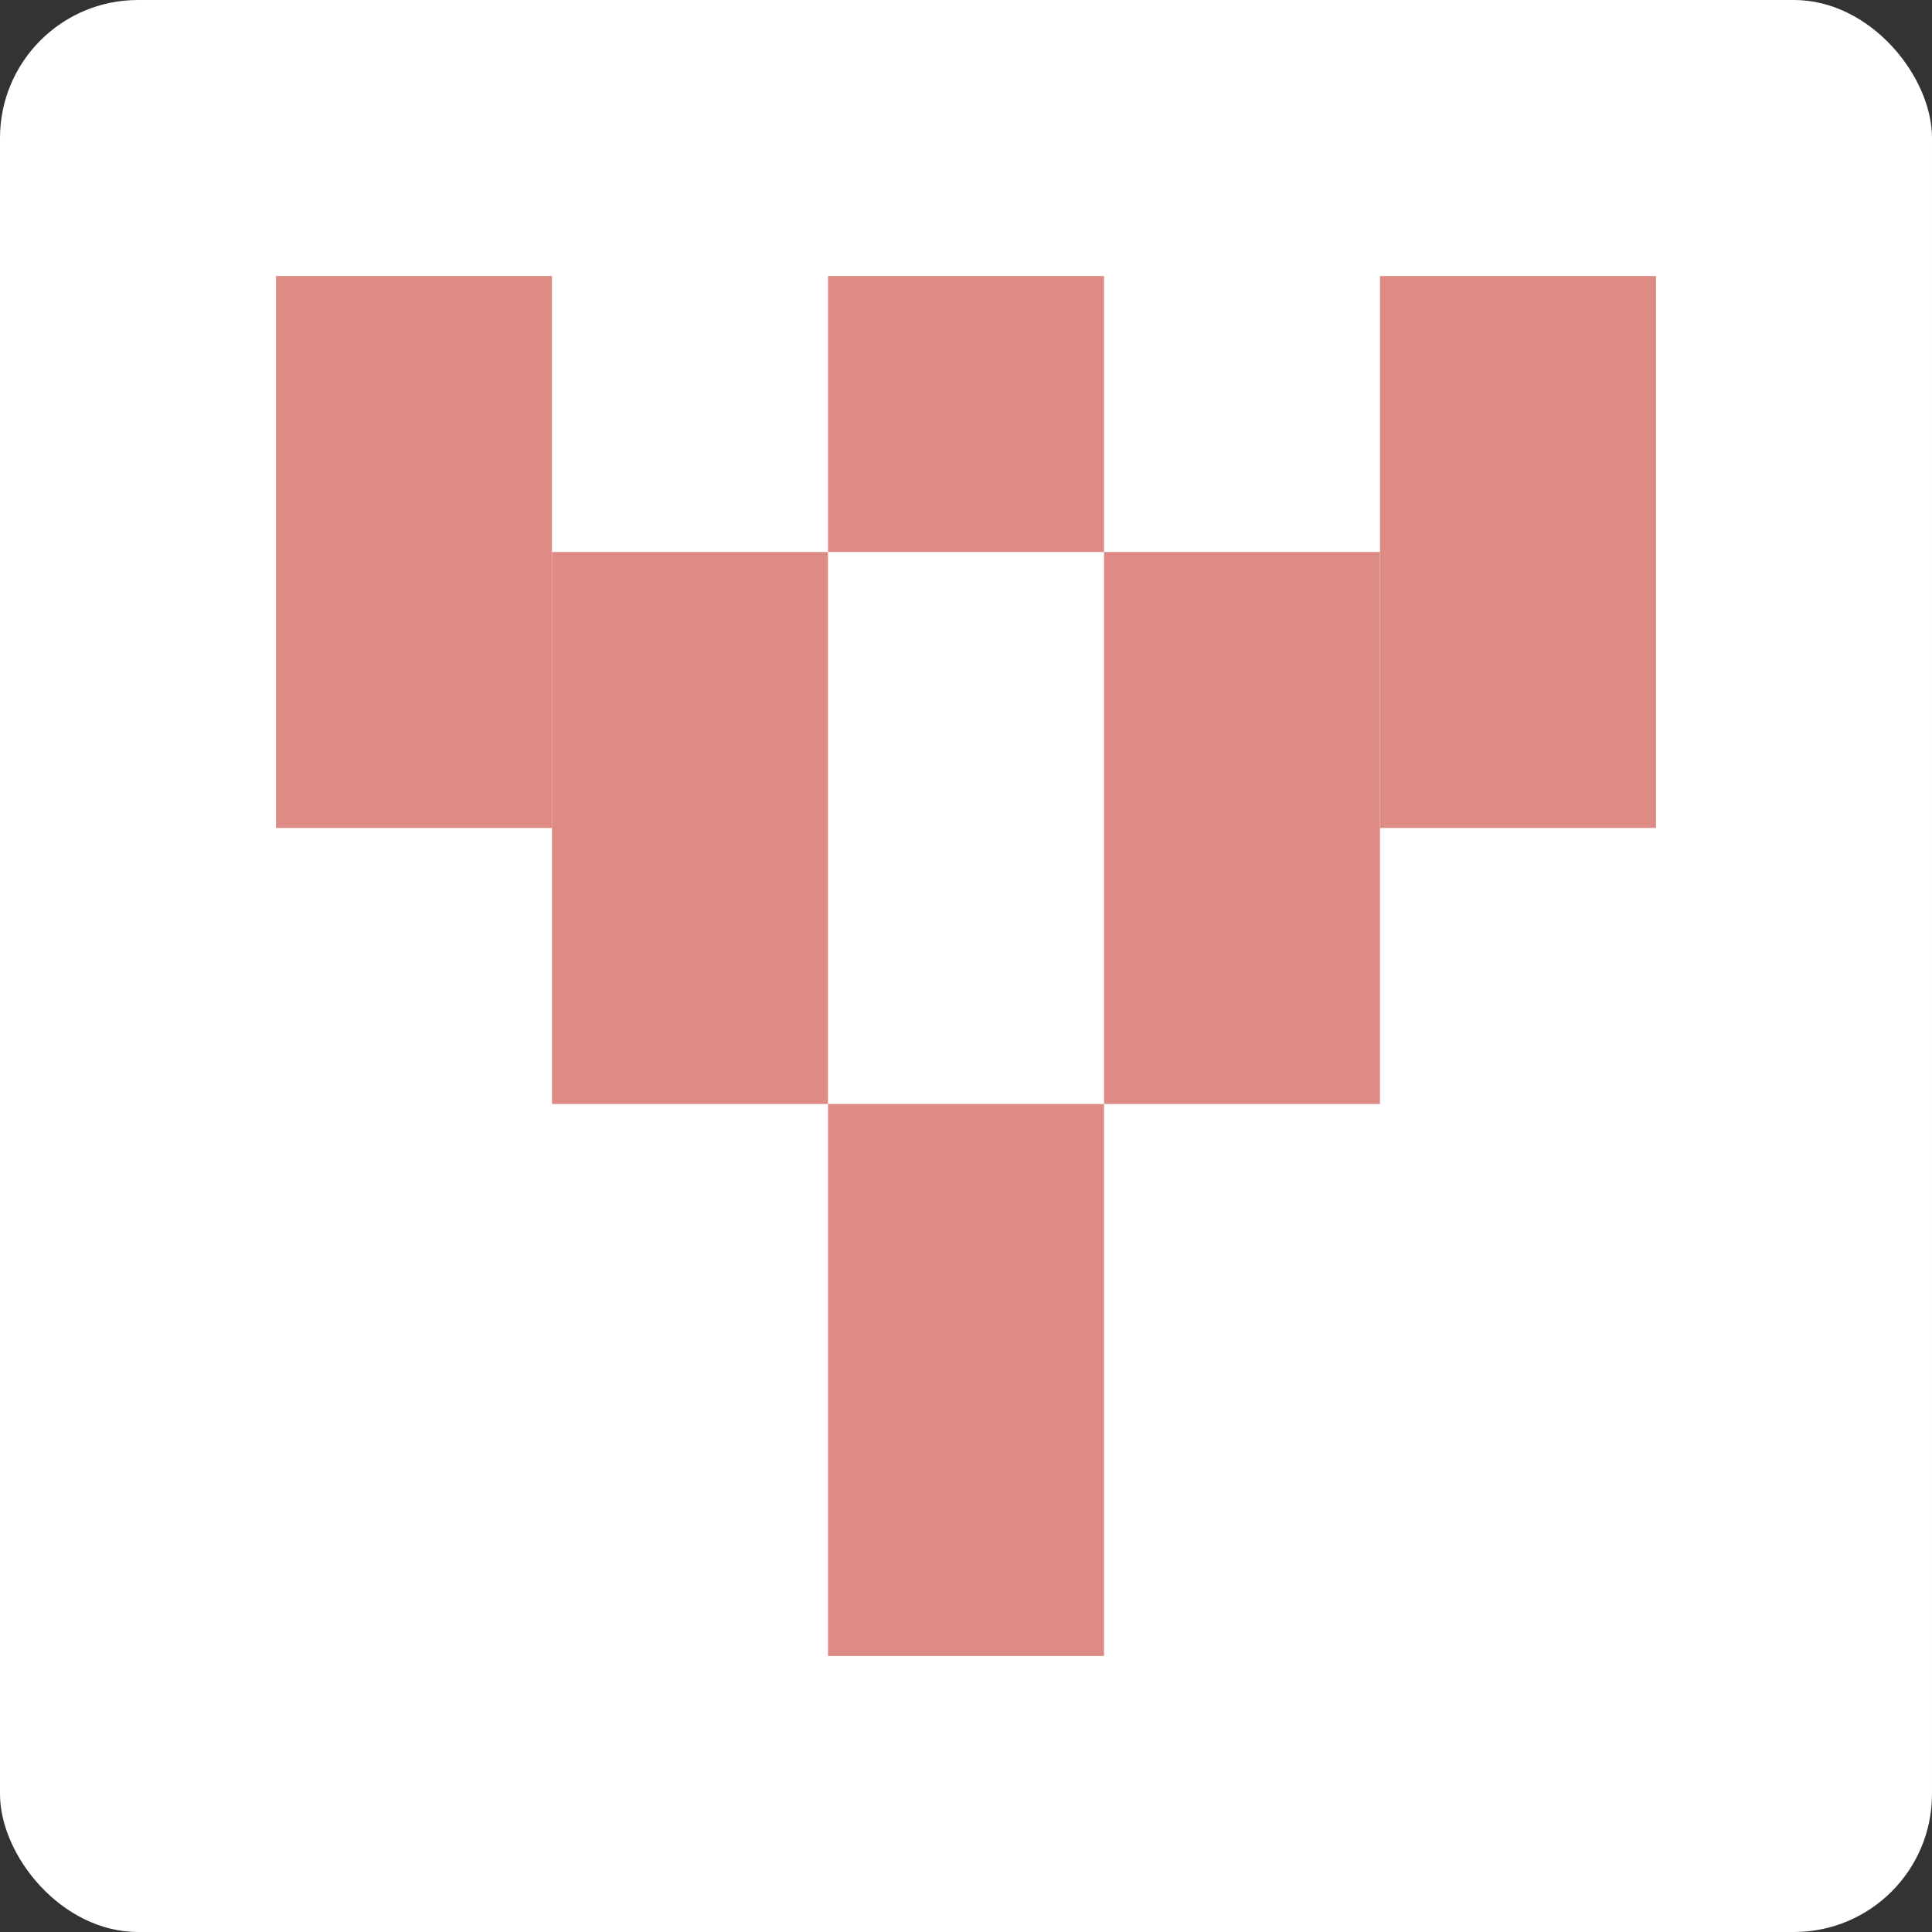 <svg width="140" height="140" xmlns="http://www.w3.org/2000/svg">
  <rect width="100%" height="100%" fill="#333333" stroke="none"/>
  <rect width="140" height="140" fill="white" rx="10" ry="10"/>
  <rect x="20" y="20" width="20" height="40" fill="#de8b86"/>
  <rect x="100" y="20" width="20" height="40" fill="#de8b86"/>
  <rect x="60" y="20" width="20" height="20" fill="#de8b86"/>
  <rect x="40" y="40" width="20" height="40" fill="#de8b86"/>
  <rect x="80" y="40" width="20" height="40" fill="#de8b86"/>
  <rect x="60" y="80" width="20" height="40" fill="#de8b86"/>
</svg>
